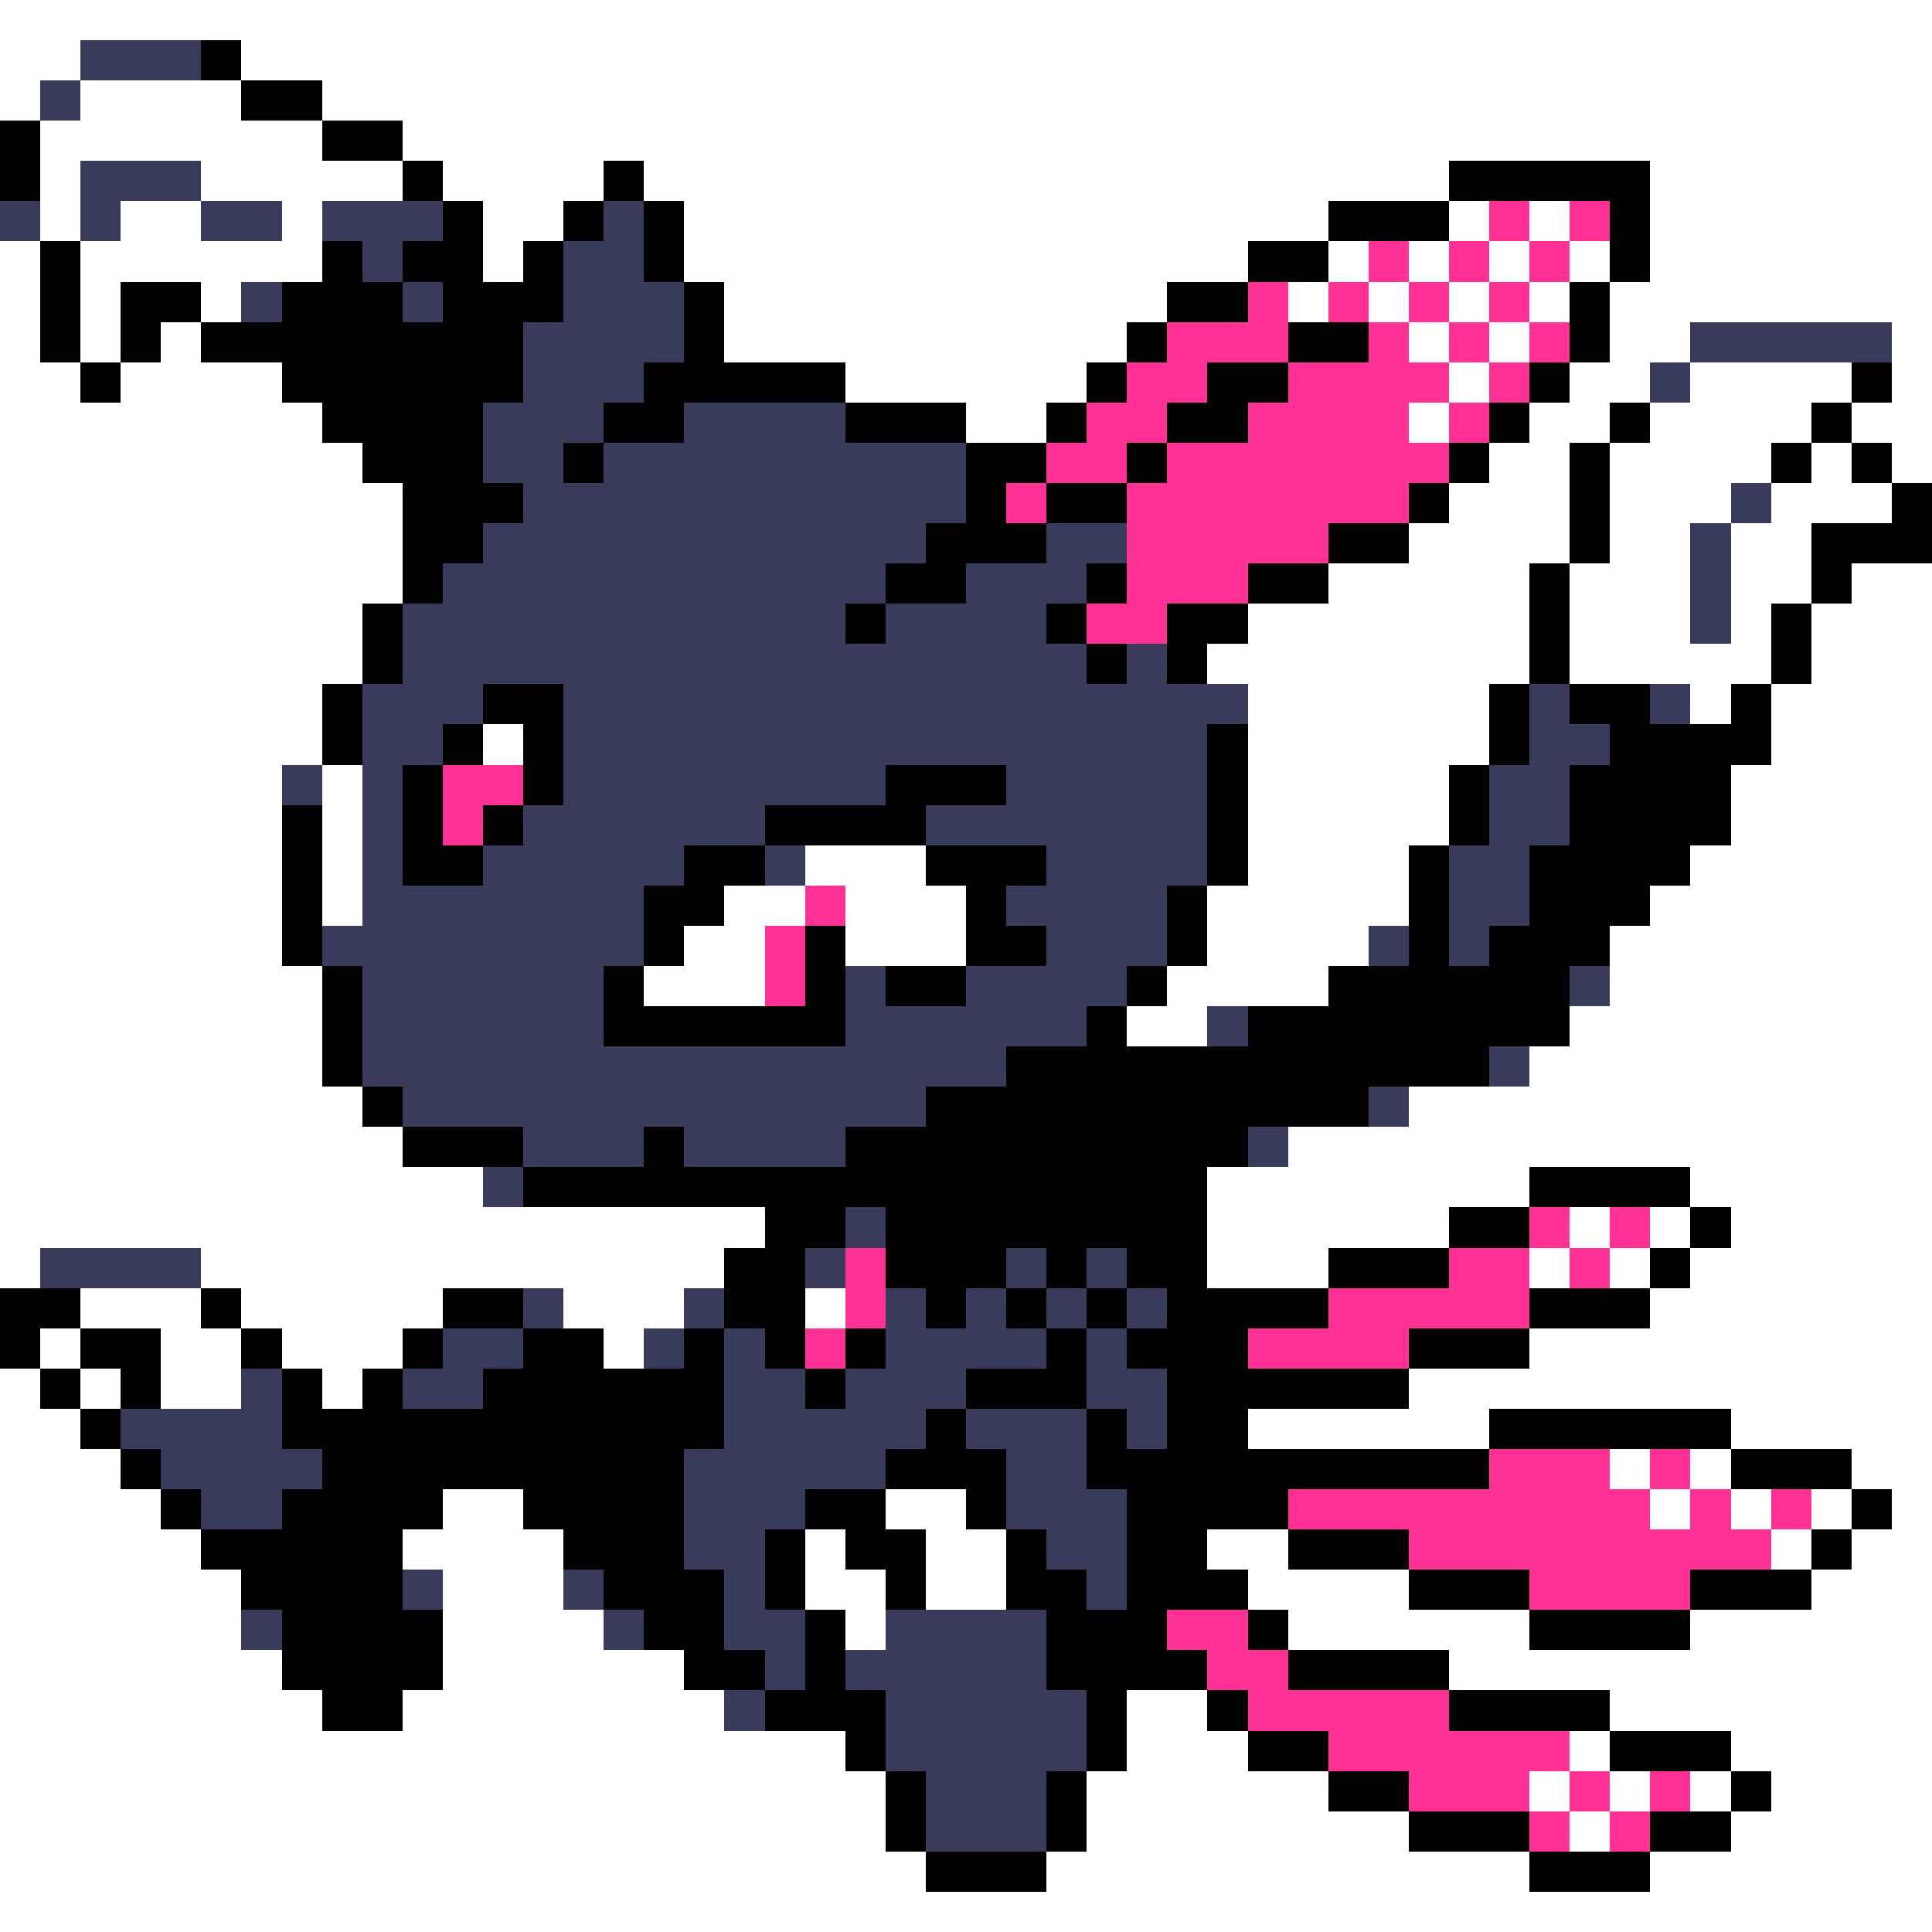 <svg xmlns="http://www.w3.org/2000/svg" viewBox="0 -0.5 48 48" shape-rendering="crispEdges">
<rect x="0" y="-0.5" width="48" height="48" fill="#333333" stroke="none"/>
<path stroke="#ffffff" d="M0 0h48M0 1h2M6 1h42M0 2h1M2 2h4M8 2h40M1 3h7M10 3h38M1 4h1M5 4h5M11 4h4M16 4h20M41 4h7M1 5h1M3 5h2M7 5h1M12 5h2M17 5h16M36 5h1M38 5h1M41 5h7M0 6h1M2 6h6M12 6h1M17 6h14M33 6h1M35 6h1M37 6h1M39 6h1M41 6h7M0 7h1M2 7h1M5 7h1M18 7h11M32 7h1M34 7h1M36 7h1M38 7h1M40 7h8M0 8h1M2 8h1M4 8h1M18 8h10M35 8h1M37 8h1M40 8h2M47 8h1M0 9h2M3 9h4M21 9h6M36 9h1M39 9h2M42 9h4M47 9h1M0 10h8M24 10h2M35 10h1M38 10h2M41 10h4M46 10h2M0 11h9M37 11h2M40 11h4M45 11h1M47 11h1M0 12h10M36 12h3M40 12h3M44 12h3M0 13h10M35 13h4M40 13h2M43 13h2M0 14h10M33 14h5M39 14h3M43 14h2M46 14h2M0 15h9M31 15h7M39 15h3M43 15h1M45 15h3M0 16h9M30 16h8M39 16h5M45 16h3M0 17h8M31 17h6M42 17h1M44 17h4M0 18h8M12 18h1M31 18h6M44 18h4M0 19h7M8 19h1M31 19h5M43 19h5M0 20h7M8 20h1M31 20h5M43 20h5M0 21h7M8 21h1M20 21h3M31 21h4M42 21h6M0 22h7M8 22h1M18 22h2M21 22h3M30 22h5M41 22h7M0 23h7M17 23h2M21 23h3M30 23h4M40 23h8M0 24h8M16 24h3M29 24h4M40 24h8M0 25h8M28 25h2M39 25h9M0 26h8M38 26h10M0 27h9M35 27h13M0 28h10M32 28h16M0 29h12M30 29h8M42 29h6M0 30h19M30 30h6M39 30h1M41 30h1M43 30h5M0 31h1M5 31h13M30 31h3M38 31h1M40 31h1M42 31h6M2 32h3M6 32h5M14 32h3M20 32h1M41 32h7M1 33h1M4 33h2M7 33h3M15 33h1M38 33h10M0 34h1M2 34h1M4 34h2M8 34h1M35 34h13M0 35h2M31 35h6M43 35h5M0 36h3M40 36h1M42 36h1M46 36h2M0 37h4M11 37h2M22 37h2M41 37h1M43 37h1M45 37h1M47 37h1M0 38h5M10 38h4M20 38h1M23 38h2M30 38h2M44 38h1M46 38h2M0 39h6M11 39h3M20 39h2M23 39h2M31 39h4M45 39h3M0 40h6M11 40h4M21 40h1M32 40h6M42 40h6M0 41h7M11 41h6M36 41h12M0 42h8M10 42h8M28 42h2M40 42h8M0 43h21M28 43h3M39 43h1M43 43h5M0 44h22M27 44h6M38 44h1M40 44h1M42 44h1M44 44h4M0 45h22M27 45h8M39 45h1M43 45h5M0 46h23M26 46h12M41 46h7M0 47h48" />
<path stroke="#3a3a5a" d="M2 1h3M1 2h1M2 4h3M0 5h1M2 5h1M5 5h2M8 5h3M15 5h1M9 6h1M14 6h2M6 7h1M10 7h1M14 7h3M13 8h4M42 8h5M13 9h3M41 9h1M12 10h3M17 10h4M12 11h2M15 11h9M13 12h11M43 12h1M12 13h11M26 13h2M42 13h1M11 14h11M24 14h3M42 14h1M10 15h11M22 15h4M42 15h1M10 16h17M28 16h1M9 17h3M14 17h17M38 17h1M41 17h1M9 18h2M14 18h16M38 18h2M7 19h1M9 19h1M14 19h8M25 19h5M37 19h2M9 20h1M13 20h6M23 20h7M37 20h2M9 21h1M12 21h5M19 21h1M26 21h4M36 21h2M9 22h7M25 22h4M36 22h2M8 23h8M26 23h3M34 23h1M36 23h1M9 24h6M21 24h1M24 24h4M39 24h1M9 25h6M21 25h6M30 25h1M9 26h16M37 26h1M10 27h13M34 27h1M13 28h3M17 28h4M31 28h1M12 29h1M21 30h1M1 31h4M20 31h1M25 31h1M27 31h1M13 32h1M17 32h1M22 32h1M24 32h1M26 32h1M28 32h1M11 33h2M16 33h1M18 33h1M22 33h4M27 33h1M6 34h1M10 34h2M18 34h2M21 34h3M27 34h2M3 35h4M18 35h5M24 35h3M28 35h1M4 36h4M17 36h5M25 36h2M5 37h2M17 37h3M25 37h3M17 38h2M26 38h2M10 39h1M14 39h1M18 39h1M27 39h1M6 40h1M15 40h1M18 40h2M22 40h4M19 41h1M21 41h5M18 42h1M22 42h5M22 43h5M23 44h3M23 45h3" />
<path stroke="#000000" d="M5 1h1M6 2h2M0 3h1M8 3h2M0 4h1M10 4h1M15 4h1M36 4h5M11 5h1M14 5h1M16 5h1M33 5h3M40 5h1M1 6h1M8 6h1M10 6h2M13 6h1M16 6h1M31 6h2M40 6h1M1 7h1M3 7h2M7 7h3M11 7h3M17 7h1M29 7h2M39 7h1M1 8h1M3 8h1M5 8h8M17 8h1M28 8h1M32 8h2M39 8h1M2 9h1M7 9h6M16 9h5M27 9h1M30 9h2M38 9h1M46 9h1M8 10h4M15 10h2M21 10h3M26 10h1M29 10h2M37 10h1M40 10h1M45 10h1M9 11h3M14 11h1M24 11h2M28 11h1M36 11h1M39 11h1M44 11h1M46 11h1M10 12h3M24 12h1M26 12h2M35 12h1M39 12h1M47 12h1M10 13h2M23 13h3M33 13h2M39 13h1M45 13h3M10 14h1M22 14h2M27 14h1M31 14h2M38 14h1M45 14h1M9 15h1M21 15h1M26 15h1M29 15h2M38 15h1M44 15h1M9 16h1M27 16h1M29 16h1M38 16h1M44 16h1M8 17h1M12 17h2M37 17h1M39 17h2M43 17h1M8 18h1M11 18h1M13 18h1M30 18h1M37 18h1M40 18h4M10 19h1M13 19h1M22 19h3M30 19h1M36 19h1M39 19h4M7 20h1M10 20h1M12 20h1M19 20h4M30 20h1M36 20h1M39 20h4M7 21h1M10 21h2M17 21h2M23 21h3M30 21h1M35 21h1M38 21h4M7 22h1M16 22h2M24 22h1M29 22h1M35 22h1M38 22h3M7 23h1M16 23h1M20 23h1M24 23h2M29 23h1M35 23h1M37 23h3M8 24h1M15 24h1M20 24h1M22 24h2M28 24h1M33 24h6M8 25h1M15 25h6M27 25h1M31 25h8M8 26h1M25 26h12M9 27h1M23 27h11M10 28h3M16 28h1M21 28h10M13 29h17M38 29h4M19 30h2M22 30h8M36 30h2M42 30h1M18 31h2M22 31h3M26 31h1M28 31h2M33 31h3M41 31h1M0 32h2M5 32h1M11 32h2M18 32h2M23 32h1M25 32h1M27 32h1M29 32h4M38 32h3M0 33h1M2 33h2M6 33h1M10 33h1M13 33h2M17 33h1M19 33h1M21 33h1M26 33h1M28 33h3M35 33h3M1 34h1M3 34h1M7 34h1M9 34h1M12 34h6M20 34h1M24 34h3M29 34h6M2 35h1M7 35h11M23 35h1M27 35h1M29 35h2M37 35h6M3 36h1M8 36h9M22 36h3M27 36h10M43 36h3M4 37h1M7 37h4M13 37h4M20 37h2M24 37h1M28 37h4M46 37h1M5 38h5M14 38h3M19 38h1M21 38h2M25 38h1M28 38h2M32 38h3M45 38h1M6 39h4M15 39h3M19 39h1M22 39h1M25 39h2M28 39h3M35 39h3M42 39h3M7 40h4M16 40h2M20 40h1M26 40h3M31 40h1M38 40h4M7 41h4M17 41h2M20 41h1M26 41h4M32 41h4M8 42h2M19 42h3M27 42h1M30 42h1M36 42h4M21 43h1M27 43h1M31 43h2M40 43h3M22 44h1M26 44h1M33 44h2M43 44h1M22 45h1M26 45h1M35 45h3M41 45h2M23 46h3M38 46h3" />
<path stroke="#ff3194" d="M37 5h1M39 5h1M34 6h1M36 6h1M38 6h1M31 7h1M33 7h1M35 7h1M37 7h1M29 8h3M34 8h1M36 8h1M38 8h1M28 9h2M32 9h4M37 9h1M27 10h2M31 10h4M36 10h1M26 11h2M29 11h7M25 12h1M28 12h7M28 13h5M28 14h3M27 15h2M11 19h2M11 20h1M20 22h1M19 23h1M19 24h1M38 30h1M40 30h1M21 31h1M36 31h2M39 31h1M21 32h1M33 32h5M20 33h1M31 33h4M37 36h3M41 36h1M32 37h9M42 37h1M44 37h1M35 38h9M38 39h4M29 40h2M30 41h2M31 42h5M33 43h6M35 44h3M39 44h1M41 44h1M38 45h1M40 45h1" />
</svg>